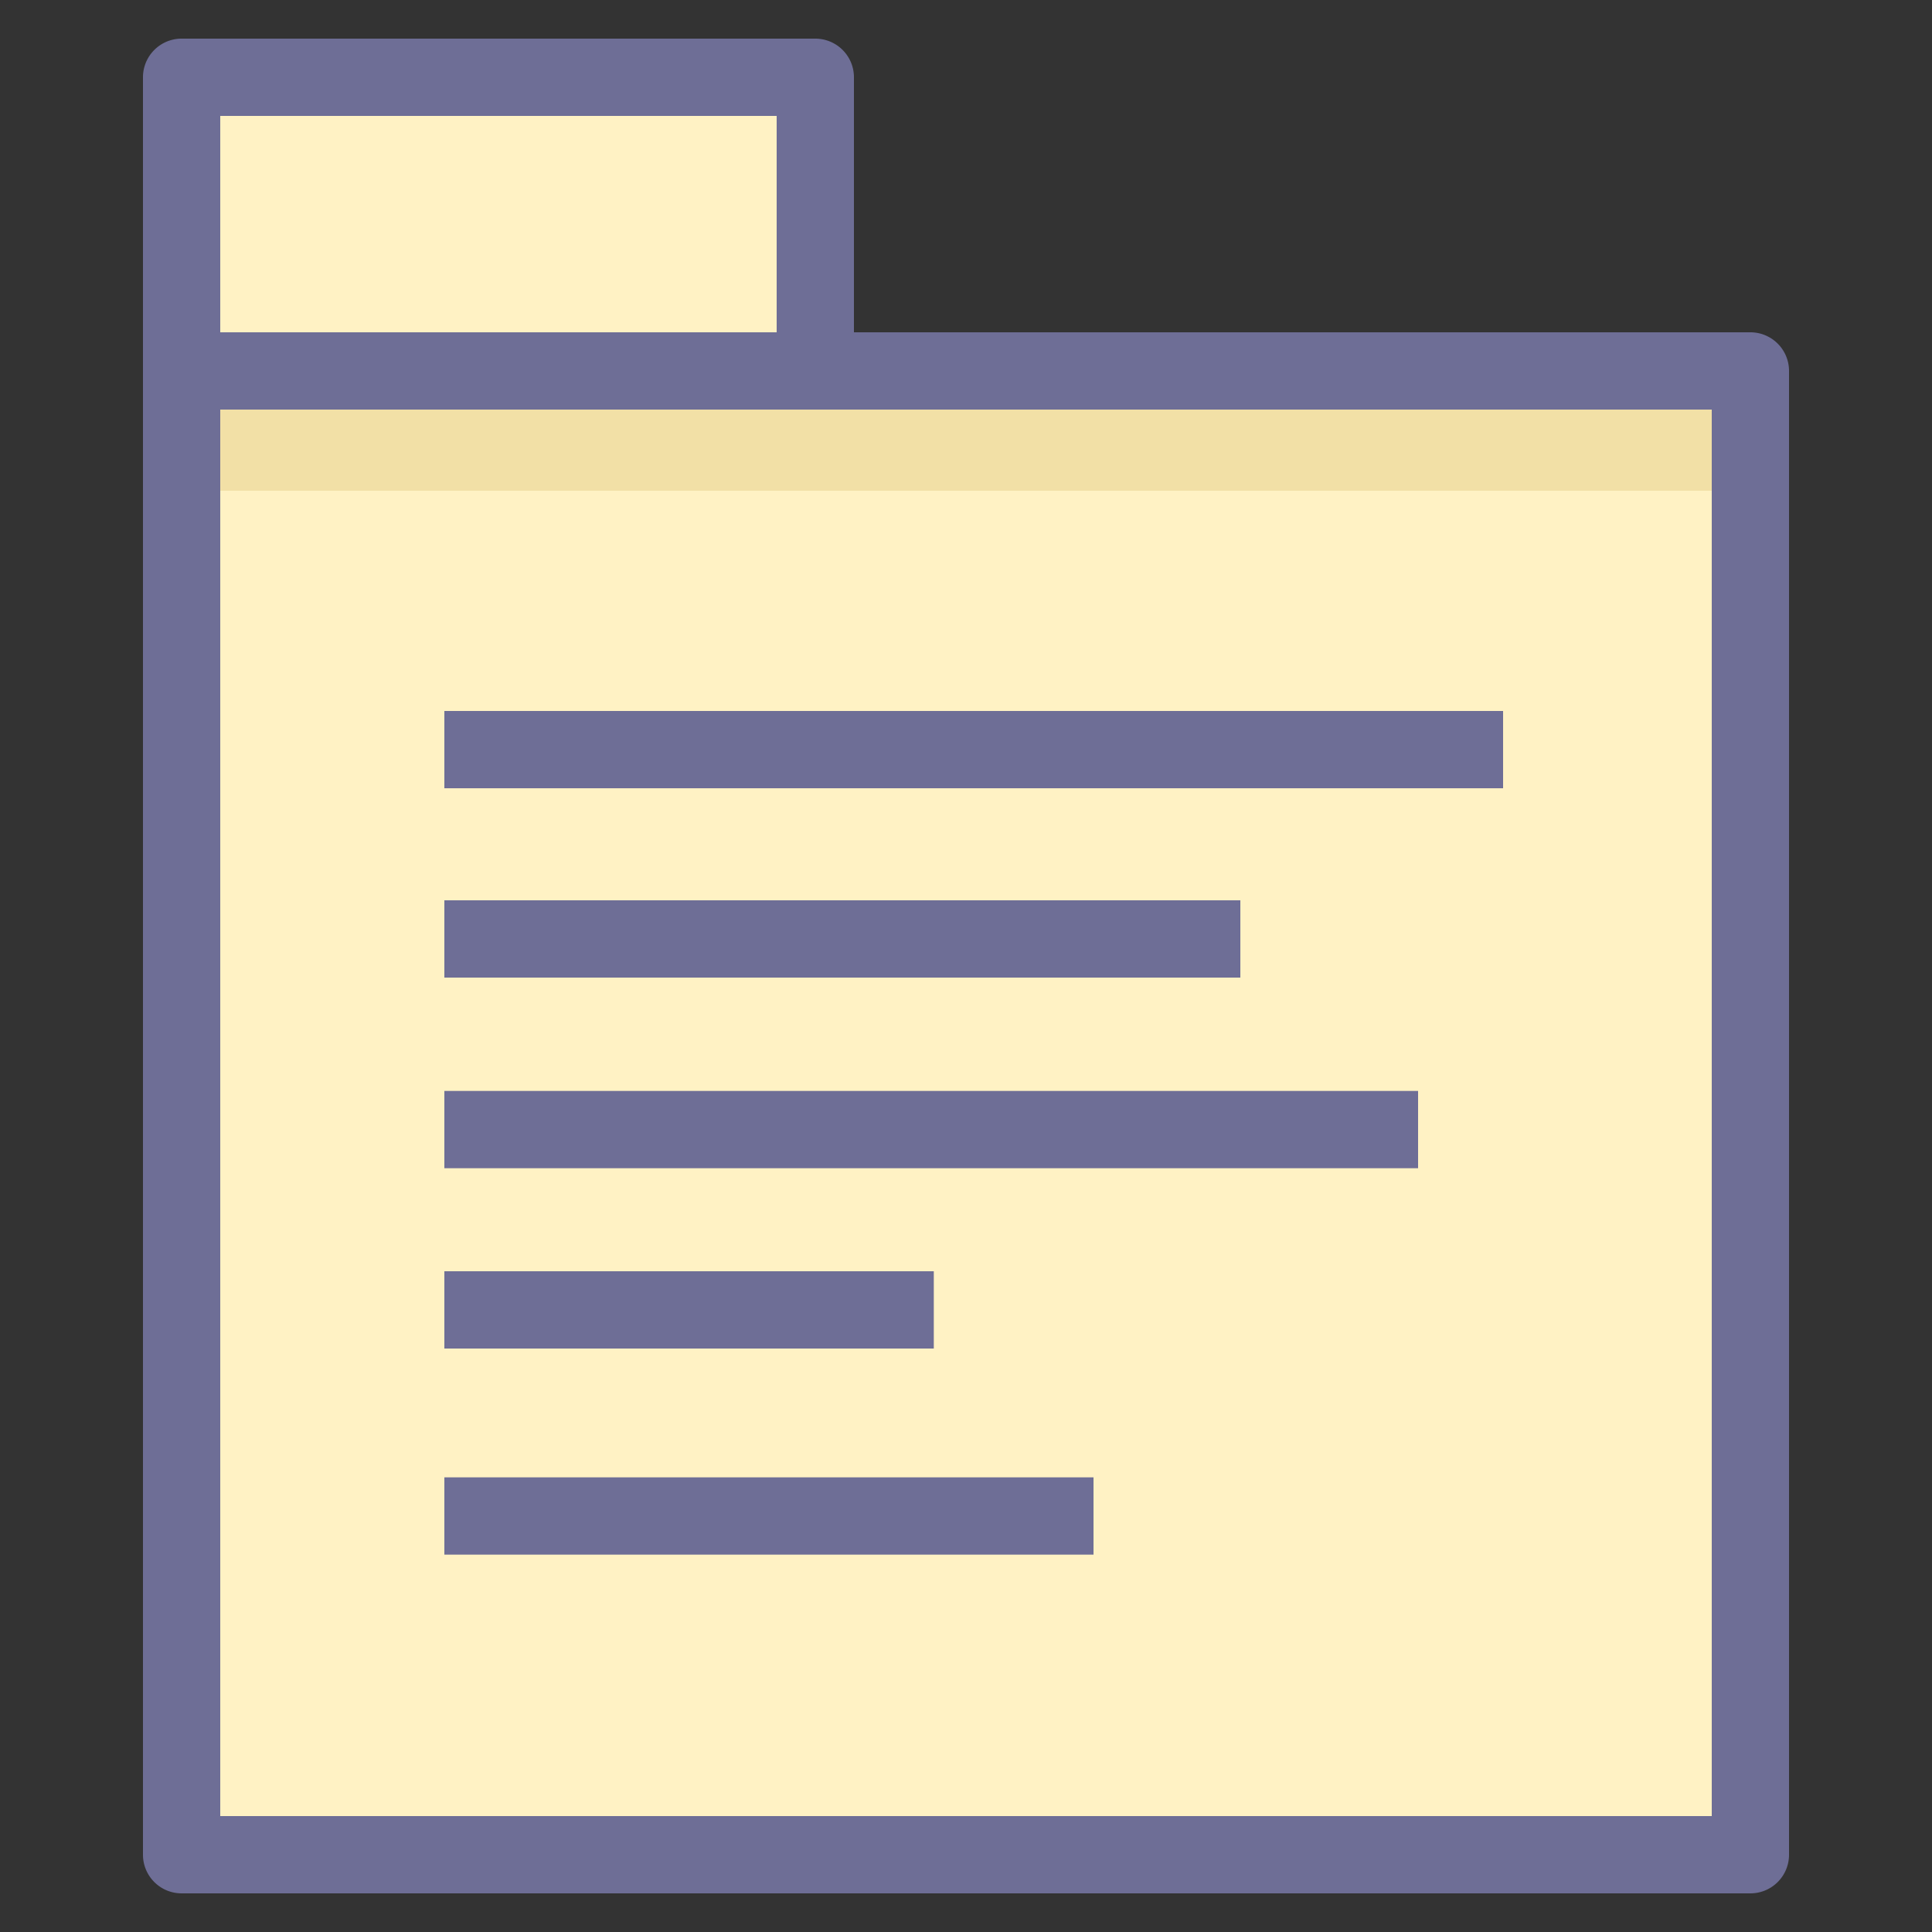 <?xml version="1.0" standalone="no"?><!DOCTYPE svg PUBLIC "-//W3C//DTD SVG 1.1//EN" "http://www.w3.org/Graphics/SVG/1.1/DTD/svg11.dtd"><svg t="1639301846637" class="icon" viewBox="0 0 1024 1024" version="1.1" xmlns="http://www.w3.org/2000/svg" p-id="1297" xmlns:xlink="http://www.w3.org/1999/xlink" width="200" height="200"><rect x="0" y="0" width="1024" height="1024" fill="#333333" stroke="none"/><defs><style type="text/css"></style></defs><path d="M96.256 40.96h335.872v155.648H96.256z" fill="#FFF2C4" p-id="1298"></path><path d="M96.256 61.44h335.872a20.48 20.48 0 0 1-20.48-20.48v155.648a20.48 20.48 0 0 1 20.48-20.48H96.256a20.48 20.48 0 0 1 20.48 20.48V40.96a20.48 20.48 0 0 1-20.48 20.48z m0 155.648h335.872a20.48 20.48 0 0 0 20.48-20.48V40.96a20.48 20.48 0 0 0-20.48-20.48H96.256a20.48 20.48 0 0 0-20.48 20.48v155.648a20.48 20.48 0 0 0 20.48 20.48z" fill="#6E6E96" p-id="1299"></path><path d="M96.256 196.608h831.488v786.432H96.256z" fill="#FFF2C4" p-id="1300"></path><path d="M96.256 217.088h831.488a20.48 20.48 0 0 1-20.48-20.48v786.432a20.48 20.48 0 0 1 20.48-20.48H96.256a20.48 20.48 0 0 1 20.48 20.48V196.608a20.48 20.48 0 0 1-20.48 20.48z m0 786.432h831.488a20.48 20.48 0 0 0 20.48-20.48V196.608a20.48 20.48 0 0 0-20.48-20.48H96.256a20.48 20.48 0 0 0-20.48 20.48v786.432a20.48 20.48 0 0 0 20.48 20.48z" fill="#6E6E96" p-id="1301"></path><path d="M235.52 376.832h561.152v40.96H235.52zM235.52 477.184h421.888v40.96H235.52zM235.52 578.22h516.096v40.96H235.52zM235.52 673.792h259.412v40.96H235.52zM235.52 783.02h344.064v40.96H235.52z" fill="#6E6E96" p-id="1302"></path><path d="M116.736 217.088h790.528v43.008H116.736z" fill="#E6D08A" opacity=".52" p-id="1303"></path></svg>